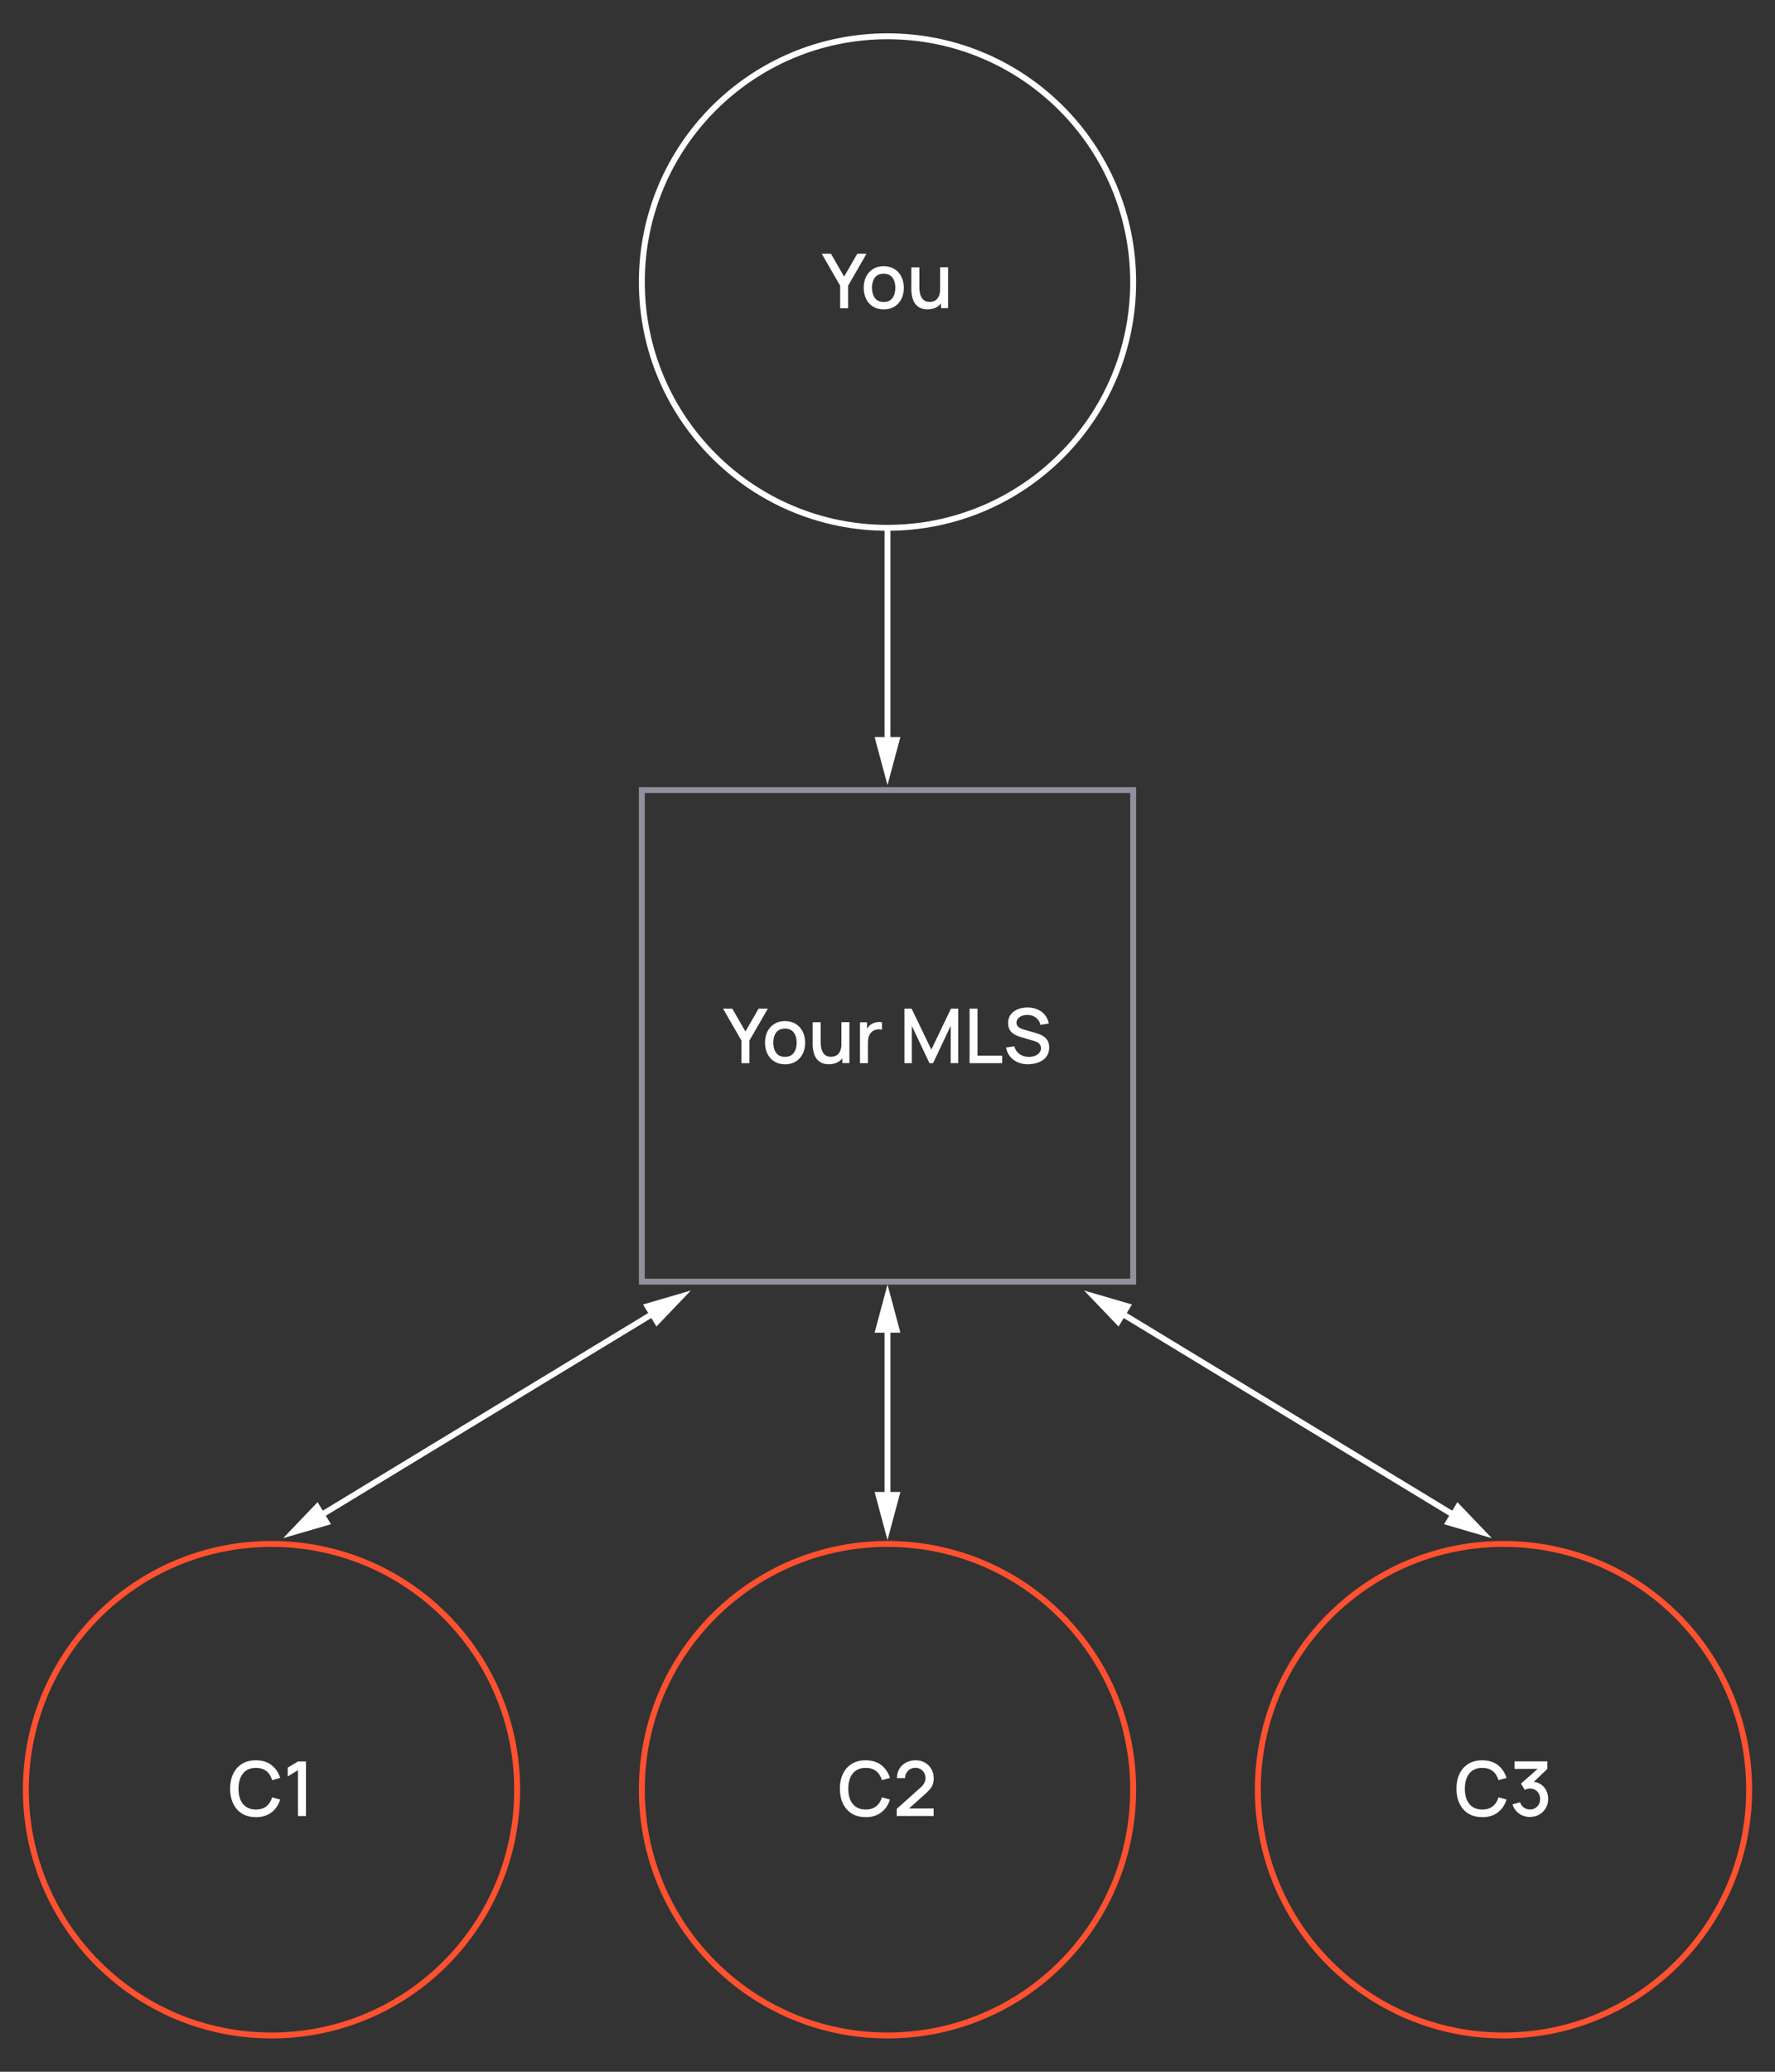 <?xml version="1.0" encoding="UTF-8"?><svg id="Layer_1" xmlns="http://www.w3.org/2000/svg" viewBox="0 0 300 350"><rect x="0" y="0" width="300" height="350" fill="#333333" stroke="none"/><defs><style>.cls-1{fill:#fff;}.cls-2{stroke:#91919d;}.cls-2,.cls-3,.cls-4{stroke-miterlimit:10;}.cls-2,.cls-3,.cls-4,.cls-5{fill:none;}.cls-3,.cls-5{stroke:#fff;}.cls-4{stroke:#ff512f;}</style></defs><g><line class="cls-5" x1="150" y1="89.17" x2="150" y2="125.99"/><polygon class="cls-1" points="147.82 124.51 150 132.64 152.18 124.51 147.82 124.51"/></g><g><path class="cls-1" d="M146.31,306.98c-.92,0-1.71-.2-2.35-.6-.65-.4-1.14-.97-1.49-1.69-.34-.72-.52-1.56-.52-2.51s.17-1.79,.52-2.51c.34-.72,.84-1.28,1.49-1.69,.65-.4,1.43-.6,2.35-.6,1.06,0,1.94,.27,2.64,.81,.7,.54,1.18,1.26,1.46,2.17l-1.36,.37c-.18-.64-.5-1.15-.96-1.52-.46-.37-1.05-.55-1.78-.55-.65,0-1.2,.15-1.63,.44s-.76,.71-.98,1.23c-.22,.53-.33,1.15-.33,1.85,0,.7,.1,1.32,.32,1.85,.22,.53,.55,.94,.99,1.23,.44,.29,.98,.44,1.63,.44,.73,0,1.32-.18,1.78-.55s.78-.87,.96-1.51l1.36,.37c-.27,.91-.76,1.63-1.46,2.17-.7,.54-1.58,.81-2.64,.81Z"/><path class="cls-1" d="M151.56,306.78v-1.19s4.02-3.6,4.02-3.6c.32-.29,.54-.56,.66-.82,.12-.26,.18-.52,.18-.78,0-.33-.07-.62-.22-.89-.15-.26-.35-.47-.6-.62-.26-.15-.55-.23-.88-.23s-.65,.08-.91,.24c-.27,.16-.47,.37-.62,.64s-.22,.55-.22,.86h-1.37c0-.6,.13-1.12,.41-1.57,.27-.45,.64-.8,1.12-1.06,.47-.25,1.02-.38,1.63-.38s1.1,.13,1.56,.39c.46,.26,.82,.62,1.09,1.08,.27,.46,.4,.98,.4,1.56,0,.42-.06,.78-.17,1.08-.11,.29-.28,.57-.5,.82s-.5,.52-.83,.82l-3.1,2.77-.15-.38h4.74v1.27h-6.23Z"/></g><path class="cls-4" d="M150,343.87c22.93,0,41.52-18.59,41.52-41.52s-18.59-41.52-41.52-41.52-41.52,18.59-41.52,41.52,18.59,41.52,41.52,41.52Z"/><g><path class="cls-1" d="M250.52,306.98c-.92,0-1.71-.2-2.35-.6-.65-.4-1.14-.97-1.49-1.69-.34-.72-.52-1.56-.52-2.51s.17-1.79,.52-2.51c.34-.72,.84-1.28,1.49-1.69,.65-.4,1.43-.6,2.35-.6,1.06,0,1.94,.27,2.64,.81,.7,.54,1.18,1.26,1.46,2.17l-1.36,.37c-.18-.64-.5-1.15-.96-1.52-.46-.37-1.05-.55-1.78-.55-.65,0-1.2,.15-1.63,.44s-.76,.71-.98,1.23c-.22,.53-.33,1.15-.33,1.85,0,.7,.1,1.32,.32,1.85,.22,.53,.55,.94,.99,1.23,.44,.29,.98,.44,1.63,.44,.73,0,1.32-.18,1.78-.55s.78-.87,.96-1.51l1.36,.37c-.27,.91-.76,1.63-1.46,2.17-.7,.54-1.58,.81-2.64,.81Z"/><path class="cls-1" d="M258.6,306.96c-.46,0-.89-.09-1.29-.26-.4-.17-.75-.42-1.04-.74s-.5-.7-.64-1.13l1.29-.36c.12,.4,.34,.7,.65,.91,.31,.21,.65,.31,1.02,.31,.34,0,.63-.08,.89-.24,.26-.15,.46-.36,.6-.62,.15-.26,.22-.56,.22-.91,0-.51-.16-.93-.48-1.27-.32-.33-.73-.5-1.24-.5-.15,0-.29,.02-.45,.06-.15,.04-.29,.1-.43,.17l-.63-1.06,3.25-2.87,.14,.38h-4.48v-1.27h5.54v1.27l-2.7,2.6v-.44c.57,0,1.07,.13,1.5,.39,.43,.26,.76,.61,.99,1.05,.23,.44,.35,.94,.35,1.48,0,.59-.14,1.11-.41,1.57-.28,.46-.64,.82-1.11,1.08s-.98,.39-1.56,.39Z"/></g><path class="cls-4" d="M254.11,343.87c22.93,0,41.52-18.59,41.52-41.52s-18.59-41.52-41.52-41.52-41.52,18.59-41.52,41.52,18.59,41.52,41.52,41.52Z"/><g><path class="cls-1" d="M43.25,306.98c-.92,0-1.71-.2-2.35-.6-.65-.4-1.14-.97-1.49-1.69-.34-.72-.52-1.56-.52-2.51s.17-1.79,.52-2.51c.34-.72,.84-1.28,1.49-1.69,.65-.4,1.43-.6,2.35-.6,1.06,0,1.94,.27,2.64,.81,.7,.54,1.18,1.26,1.46,2.17l-1.36,.37c-.18-.64-.5-1.15-.96-1.52-.46-.37-1.05-.55-1.78-.55-.65,0-1.2,.15-1.63,.44s-.76,.71-.98,1.23c-.22,.53-.33,1.15-.33,1.85,0,.7,.1,1.32,.32,1.85,.22,.53,.55,.94,.99,1.23,.44,.29,.98,.44,1.63,.44,.73,0,1.32-.18,1.78-.55s.78-.87,.96-1.51l1.36,.37c-.27,.91-.76,1.63-1.46,2.17-.7,.54-1.58,.81-2.64,.81Z"/><path class="cls-1" d="M50.36,306.79v-7.74l-1.73,1.06v-1.49l1.73-1.04h1.36v9.22h-1.36Z"/></g><path class="cls-4" d="M45.89,343.87c22.93,0,41.52-18.59,41.52-41.52s-18.59-41.52-41.52-41.52-41.52,18.59-41.52,41.52,18.59,41.52,41.52,41.52Z"/><g><path class="cls-1" d="M125.32,179.61v-3.81l-3.12-5.41h1.56l2.23,3.87,2.23-3.87h1.56l-3.12,5.41v3.81h-1.36Z"/><path class="cls-1" d="M132.68,179.8c-.69,0-1.29-.16-1.8-.47-.51-.31-.9-.74-1.17-1.29s-.41-1.18-.41-1.9,.14-1.36,.42-1.9c.28-.55,.68-.97,1.18-1.28,.51-.31,1.1-.46,1.78-.46s1.29,.16,1.8,.47c.51,.31,.9,.74,1.18,1.29,.28,.55,.42,1.18,.42,1.89s-.14,1.36-.42,1.9c-.28,.55-.67,.98-1.18,1.29-.51,.31-1.11,.46-1.79,.46Zm0-1.26c.66,0,1.16-.22,1.48-.67s.49-1.02,.49-1.72-.17-1.3-.5-1.73c-.33-.43-.82-.65-1.48-.65-.45,0-.82,.1-1.11,.3-.29,.2-.51,.48-.65,.84-.14,.36-.21,.77-.21,1.24,0,.73,.17,1.31,.5,1.74,.33,.44,.82,.65,1.47,.65Z"/><path class="cls-1" d="M140.08,179.79c-.48,0-.88-.08-1.2-.23-.32-.15-.59-.36-.79-.6s-.36-.52-.46-.82c-.11-.29-.18-.58-.22-.86-.04-.28-.06-.53-.06-.74v-3.84h1.36v3.4c0,.27,.02,.54,.07,.83s.13,.55,.26,.79c.13,.24,.3,.44,.53,.59s.53,.22,.89,.22c.24,0,.47-.04,.68-.12,.21-.08,.4-.21,.56-.38s.29-.41,.38-.69c.09-.29,.14-.63,.14-1.04l.83,.31c0,.63-.12,1.18-.35,1.66-.24,.48-.57,.85-1.01,1.12s-.97,.4-1.59,.4Zm2.29-.19v-2h-.16v-4.92h1.35v6.91h-1.19Z"/><path class="cls-1" d="M145.35,179.61v-6.91h1.19v1.68l-.17-.22c.08-.22,.2-.43,.33-.61s.29-.34,.47-.46c.18-.13,.37-.23,.59-.3,.22-.07,.44-.11,.66-.13s.44,0,.65,.04v1.25c-.23-.06-.48-.08-.75-.05-.27,.03-.53,.11-.76,.26-.22,.14-.39,.31-.52,.51-.13,.2-.22,.42-.27,.67s-.08,.5-.08,.78v3.49h-1.35Z"/><path class="cls-1" d="M152.86,179.61v-9.22h1.21l3.34,6.93,3.32-6.93h1.22v9.21h-1.27v-6.3l-2.98,6.31h-.61l-2.98-6.31v6.31h-1.26Z"/><path class="cls-1" d="M163.87,179.61v-9.22h1.34v7.96h4.17v1.26h-5.51Z"/><path class="cls-1" d="M173.81,179.8c-.66,0-1.26-.11-1.79-.34-.53-.23-.97-.55-1.31-.98-.34-.42-.57-.93-.67-1.51l1.4-.21c.14,.56,.44,1,.88,1.32,.45,.31,.97,.47,1.57,.47,.37,0,.71-.06,1.02-.18,.31-.12,.56-.29,.75-.51s.28-.48,.28-.79c0-.17-.03-.31-.09-.44-.06-.13-.14-.24-.24-.34-.1-.1-.22-.18-.37-.25-.14-.07-.3-.13-.47-.18l-2.36-.7c-.23-.07-.47-.16-.7-.27s-.46-.25-.66-.43c-.2-.18-.36-.4-.48-.66-.12-.26-.19-.58-.19-.96,0-.57,.15-1.05,.44-1.44,.29-.39,.69-.69,1.19-.9,.5-.2,1.06-.3,1.68-.3,.62,0,1.18,.12,1.67,.33,.49,.21,.9,.52,1.23,.92,.33,.4,.55,.88,.68,1.45l-1.43,.24c-.06-.35-.2-.64-.41-.89-.21-.25-.47-.44-.77-.58s-.63-.2-.99-.21c-.34,0-.65,.04-.94,.15s-.51,.27-.68,.47c-.17,.2-.25,.43-.25,.69s.07,.46,.22,.62,.33,.28,.55,.37c.22,.09,.44,.17,.66,.23l1.7,.48c.21,.06,.45,.14,.73,.24,.27,.1,.53,.24,.79,.42,.25,.18,.46,.42,.63,.71s.25,.67,.25,1.12-.09,.87-.28,1.23c-.19,.35-.44,.65-.77,.88-.33,.24-.7,.41-1.13,.53s-.88,.18-1.35,.18Z"/></g><rect class="cls-2" x="108.48" y="133.48" width="83.04" height="83.04"/><g><path class="cls-1" d="M142,52.08v-3.81l-3.12-5.41h1.56l2.23,3.87,2.23-3.87h1.56l-3.12,5.41v3.81h-1.36Z"/><path class="cls-1" d="M149.36,52.27c-.69,0-1.29-.16-1.8-.47-.51-.31-.9-.74-1.17-1.29s-.41-1.18-.41-1.9,.14-1.36,.42-1.9c.28-.55,.68-.97,1.18-1.28,.51-.31,1.1-.46,1.78-.46s1.29,.16,1.8,.47c.51,.31,.9,.74,1.18,1.29,.28,.55,.42,1.18,.42,1.89s-.14,1.36-.42,1.9c-.28,.55-.67,.98-1.18,1.29-.51,.31-1.11,.46-1.79,.46Zm0-1.26c.66,0,1.16-.22,1.48-.67s.49-1.02,.49-1.72-.17-1.3-.5-1.73c-.33-.43-.82-.65-1.48-.65-.45,0-.82,.1-1.11,.3-.29,.2-.51,.48-.65,.84-.14,.36-.21,.77-.21,1.24,0,.73,.17,1.31,.5,1.74,.33,.44,.82,.65,1.47,.65Z"/><path class="cls-1" d="M156.76,52.26c-.48,0-.88-.08-1.2-.23-.32-.15-.59-.36-.79-.6s-.36-.52-.46-.82c-.11-.29-.18-.58-.22-.86-.04-.28-.06-.53-.06-.74v-3.84h1.36v3.4c0,.27,.02,.54,.07,.83s.13,.55,.26,.79c.13,.24,.3,.44,.53,.59s.53,.22,.89,.22c.24,0,.47-.04,.68-.12,.21-.08,.4-.21,.56-.38s.29-.41,.38-.69c.09-.29,.14-.63,.14-1.04l.83,.31c0,.63-.12,1.18-.35,1.66-.24,.48-.57,.85-1.01,1.12s-.97,.4-1.59,.4Zm2.29-.19v-2h-.16v-4.92h1.35v6.91h-1.19Z"/></g><path class="cls-3" d="M150,89.17c22.93,0,41.52-18.59,41.52-41.52S172.93,6.13,150,6.13s-41.52,18.59-41.52,41.52,18.59,41.52,41.52,41.52Z"/><g><line class="cls-5" x1="150" y1="223.66" x2="150" y2="253.54"/><polygon class="cls-1" points="147.82 225.14 150 217.01 152.18 225.14 147.82 225.14"/><polygon class="cls-1" points="147.82 252.05 150 260.18 152.18 252.05 147.82 252.05"/></g><g><line class="cls-5" x1="111.09" y1="221.47" x2="53.54" y2="256.41"/><polygon class="cls-1" points="108.68 220.38 116.76 218.02 110.95 224.1 108.68 220.38"/><polygon class="cls-1" points="53.68 253.77 47.86 259.85 55.94 257.5 53.68 253.77"/></g><g><line class="cls-5" x1="188.91" y1="221.47" x2="246.46" y2="256.41"/><polygon class="cls-1" points="189.05 224.1 183.23 218.02 191.32 220.38 189.05 224.1"/><polygon class="cls-1" points="244.06 257.5 252.14 259.86 246.32 253.77 244.06 257.5"/></g></svg>